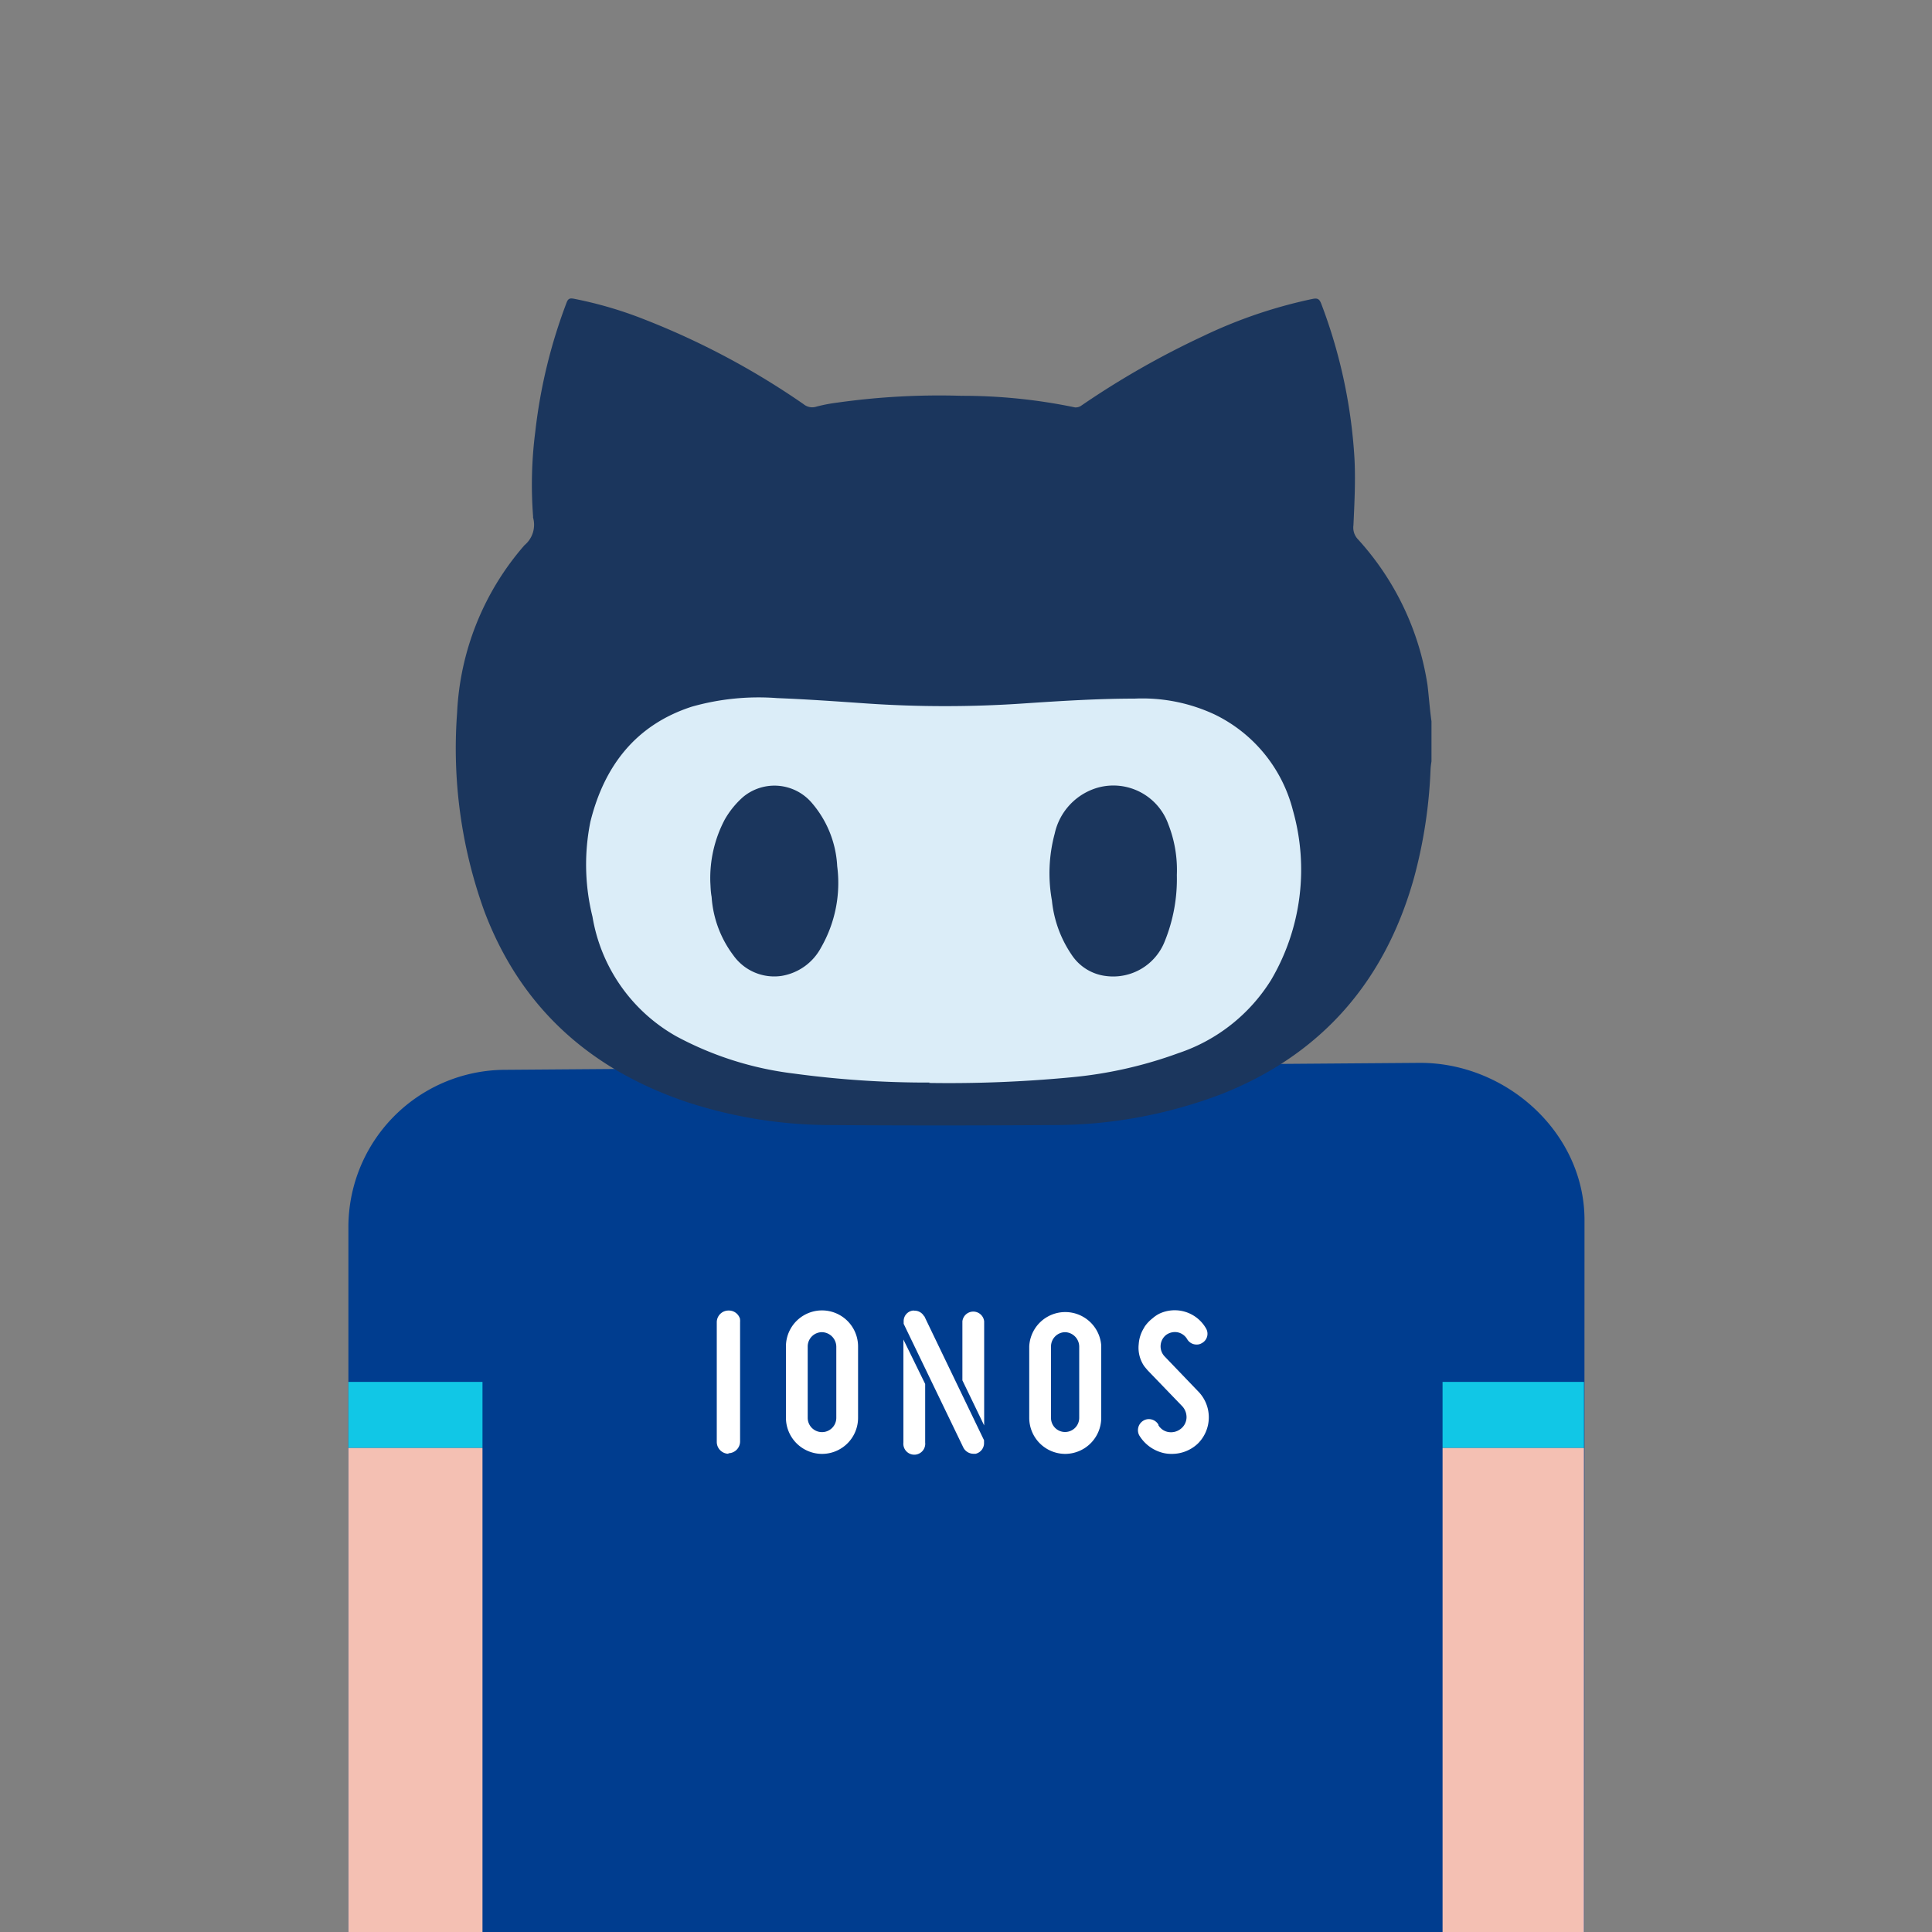 <svg xmlns="http://www.w3.org/2000/svg" id="OBJECTS" viewBox="0 -20 150 150"><rect x="0" y="-20" width="150" height="150" fill="#808080" stroke="none"/><defs><style>.cls-1{fill:#003d8f}.cls-2{fill:#11c7e6}.cls-3{fill:#f4c0b3}.cls-4{fill:#fff}.cls-5{fill:#dbedf8}.cls-6{fill:#1b365d}</style></defs><path d="M123,146.44H27.05V75.36a12.21,12.21,0,0,1,12.12-12.3l71-.54c6.74-.05,12.8,5.38,12.85,12.12Z" class="cls-1"/><rect width="95.93" height="5.13" x="27.05" y="87.29" class="cls-2"/><rect width="95.93" height="54.02" x="27.05" y="92.42" class="cls-3"/><path d="M112,146.44H37.46V75.29A12.21,12.21,0,0,1,49.57,63l50.15-.38A12.21,12.21,0,0,1,112,74.72Z" class="cls-1"/><path d="M90.94,92.88a2.76,2.76,0,0,1-.57-.06,3,3,0,0,1-1.92-1.38h0a.86.86,0,0,1,.32-1.14.82.82,0,0,1,.43-.12.86.86,0,0,1,.74.43l0,.05.09.13.12.12a1.1,1.1,0,0,0,.55.27,1.21,1.21,0,0,0,.94-.22,1.15,1.15,0,0,0,.48-.86,1.25,1.25,0,0,0-.33-.92l-2.66-2.76q-.16-.18-.3-.36a2.53,2.53,0,0,1-.42-1.7,2.71,2.71,0,0,1,.36-1.18s.11-.2.15-.25a3,3,0,0,1,.58-.59A2.48,2.48,0,0,1,90,82a2.8,2.8,0,0,1,3.63,1.13.82.82,0,0,1-.32,1.15.72.72,0,0,1-.41.11.84.84,0,0,1-.73-.42,1.12,1.12,0,0,0-.74-.53,1.16,1.16,0,0,0-.9.21,1.13,1.13,0,0,0-.12,1.65L93,88A2.87,2.87,0,0,1,93,92.08a2.93,2.93,0,0,1-2,.8" class="cls-4"/><path d="M82.7,92.88a2.8,2.8,0,0,1-2.79-2.8V84.54a2.8,2.8,0,0,1,5.59-.07v5.61a2.81,2.81,0,0,1-2.8,2.8m0-9.45a1.11,1.11,0,0,0-1.1,1.11v5.54a1.09,1.09,0,0,0,1.08,1.1h0a1.1,1.1,0,0,0,1.11-1.1V84.54a1.13,1.13,0,0,0-1.11-1.11" class="cls-4"/><path d="M71.83,87.45V92a.85.85,0,1,1-1.69,0h0V84Zm4.58,3.22V82.59a.85.85,0,0,0-1.69,0v4.58Zm-4.65-8.45a0,0,0,0,0,0,0,.85.85,0,0,0-.76-.46.47.47,0,0,0-.17,0,.82.82,0,0,0-.67.82v.2l4.64,9.62a.89.89,0,0,0,.75.47l.2,0A.85.85,0,0,0,76.4,92v-.18s-4.52-9.38-4.64-9.64" class="cls-4"/><path d="M63.82,92.88a2.81,2.81,0,0,1-2.8-2.8V84.54a2.8,2.8,0,0,1,5.6,0v5.54a2.8,2.8,0,0,1-2.8,2.8m0-9.45a1.11,1.11,0,0,0-1.11,1.11v5.54a1.11,1.11,0,0,0,2.22,0V84.54a1.14,1.14,0,0,0-1.11-1.11" class="cls-4"/><path d="M56.57,92.87a.92.92,0,0,1-.92-.91V82.65a.91.91,0,0,1,.92-.9.9.9,0,0,1,.89.67.14.14,0,0,0,0,.07v0a.77.77,0,0,1,0,.15v9.26a.92.92,0,0,1-.91.93h0" class="cls-4"/><path d="M43.56,33.4c-1.58,22,4.1,33.75,29.79,32.12C94.46,64.18,106.63,59,106.63,33.4Z" class="cls-5"/><path d="M111.14,36v3.12a5.54,5.54,0,0,0-.07.57,37.62,37.62,0,0,1-1.28,8.44c-2.23,8-7.13,13.72-14.94,16.81a36.67,36.67,0,0,1-13.34,2.41q-8.57.06-17.12,0a36,36,0,0,1-11.13-1.81C45.79,63,40.44,58.22,37.62,50.79a37.14,37.14,0,0,1-2.13-15.46,21.29,21.29,0,0,1,5.23-13,2.06,2.06,0,0,0,.67-2.14.27.27,0,0,1,0-.09,32.27,32.27,0,0,1,.17-6.59A41.05,41.05,0,0,1,44,3.47c.11-.28.24-.33.53-.28a31,31,0,0,1,5.5,1.61,60.07,60.07,0,0,1,12.36,6.58,1.05,1.05,0,0,0,1,.19A12.1,12.1,0,0,1,65,11.26a56.63,56.63,0,0,1,9.65-.53,42.77,42.77,0,0,1,8.81.9.76.76,0,0,0,.51-.15,66.11,66.11,0,0,1,9.39-5.36,37.44,37.44,0,0,1,8.54-2.91c.39-.08.54,0,.68.37a40.37,40.37,0,0,1,2.58,12c.09,1.73,0,3.48-.08,5.21a1.31,1.31,0,0,0,.36,1.09,21.62,21.62,0,0,1,5.39,11.3C110.94,34.08,111,35,111.14,36Zm-39,28.08a100.12,100.12,0,0,0,10.94-.43,33.09,33.09,0,0,0,8.4-1.88,13.51,13.51,0,0,0,7.21-5.69,16.88,16.88,0,0,0,1.69-13.17,11.39,11.39,0,0,0-6.08-7.44,13.25,13.25,0,0,0-6.2-1.23c-2.85,0-5.7.18-8.54.37a89.74,89.74,0,0,1-12.38,0c-2.29-.16-4.57-.32-6.85-.41a19,19,0,0,0-6.63.67c-4.36,1.42-6.79,4.62-7.86,8.92A16.76,16.76,0,0,0,46,51.17a13.13,13.13,0,0,0,6.51,9.29,25.74,25.74,0,0,0,9.12,2.89A76.56,76.56,0,0,0,72.17,64.05Z" class="cls-6"/><path d="M91.37,47.93a12.86,12.86,0,0,1-.93,5.13,4.3,4.3,0,0,1-4.55,2.72,3.71,3.71,0,0,1-2.68-1.64,9.08,9.08,0,0,1-1.54-4.23,11.86,11.86,0,0,1,.22-5.2,4.77,4.77,0,0,1,3.35-3.56A4.53,4.53,0,0,1,90.71,44,9.7,9.7,0,0,1,91.37,47.93Z" class="cls-6"/><path d="M55.15,48.52a9.74,9.74,0,0,1,1.12-4.89,6.86,6.86,0,0,1,1.42-1.75,3.81,3.81,0,0,1,5.36.48A8.16,8.16,0,0,1,65,47.25a10.07,10.07,0,0,1-1.25,6.31,4.25,4.25,0,0,1-3.08,2.21,3.89,3.89,0,0,1-3.74-1.61,8.46,8.46,0,0,1-1.68-4.53C55.17,49.22,55.17,48.8,55.15,48.52Z" class="cls-6"/></svg>